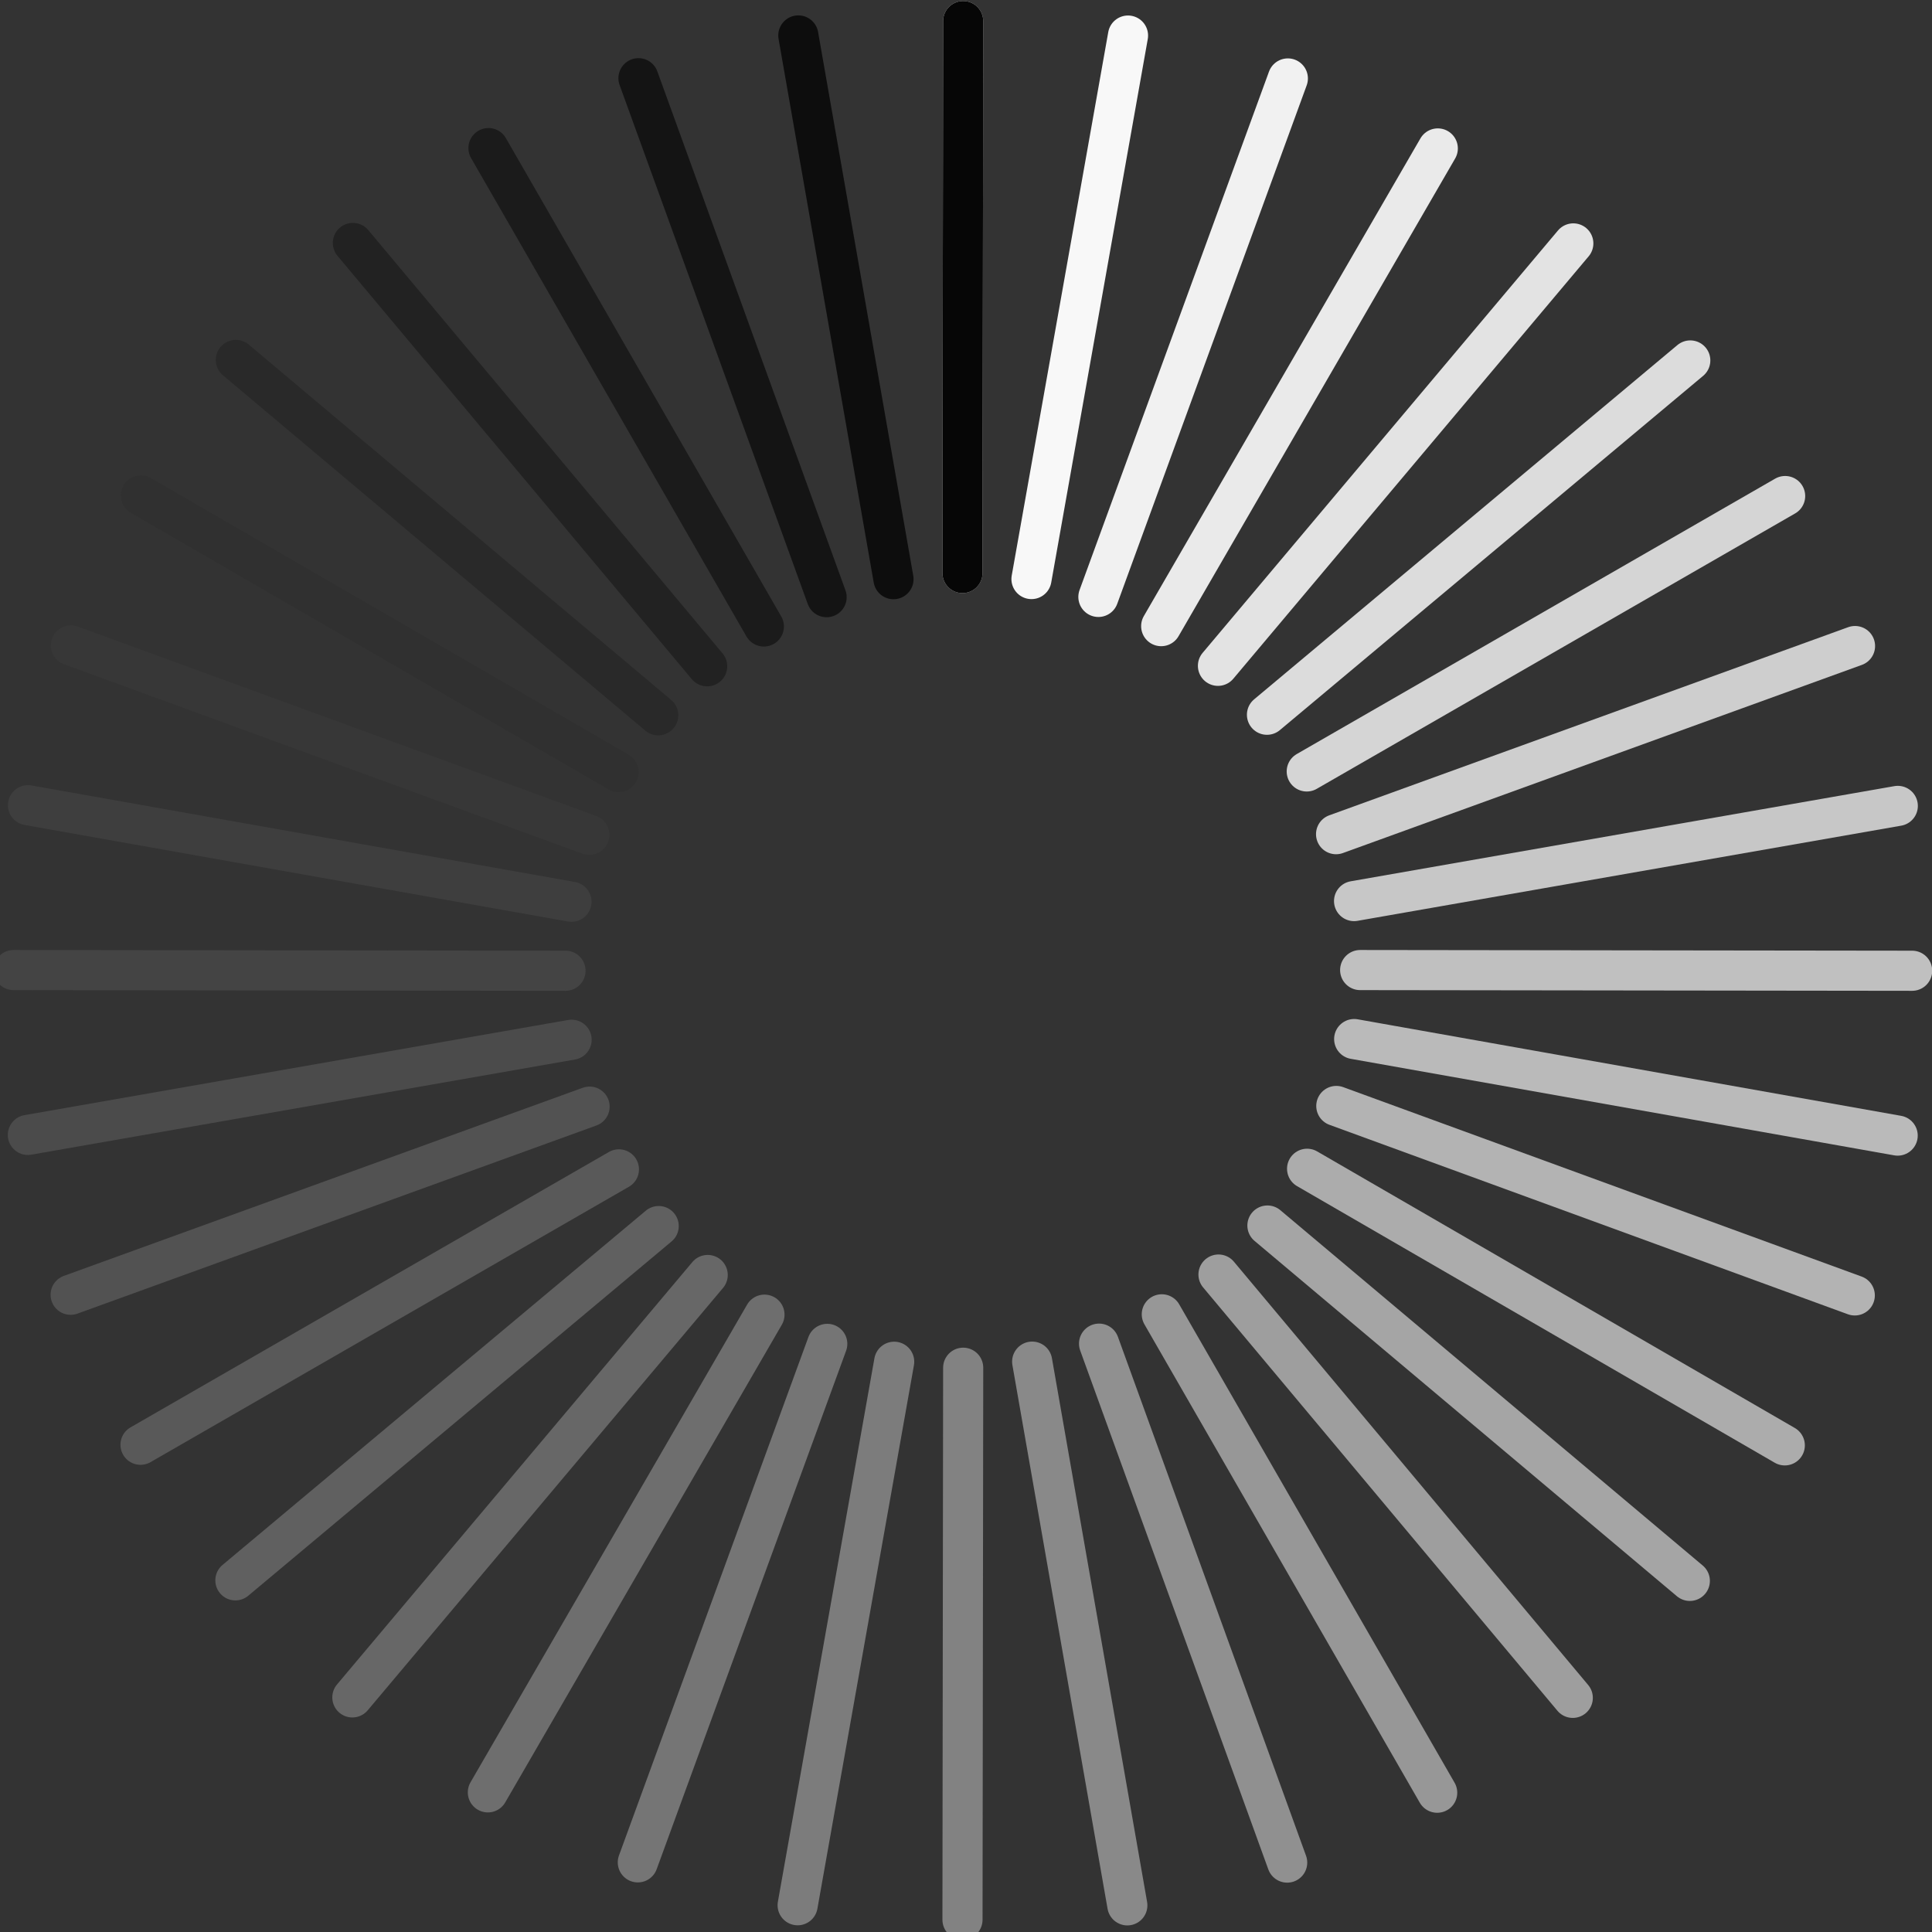 <?xml version="1.0" encoding="UTF-8" standalone="no"?>
<!-- Created with Inkscape (http://www.inkscape.org/) -->

<svg
   xmlns:dc="http://purl.org/dc/elements/1.1/"
   xmlns:cc="http://creativecommons.org/ns#"
   xmlns:rdf="http://www.w3.org/1999/02/22-rdf-syntax-ns#"
   xmlns:svg="http://www.w3.org/2000/svg"
   xmlns="http://www.w3.org/2000/svg"
   xmlns:sodipodi="http://sodipodi.sourceforge.net/DTD/sodipodi-0.dtd"
   xmlns:inkscape="http://www.inkscape.org/namespaces/inkscape"
   sodipodi:docname="spinner.svg"
   inkscape:version="0.92.4 (5da689c313, 2019-01-14)"
   id="svg8"
   version="1.1"
   viewBox="0 0 24.077 24.077"
   height="24.077mm"
   width="24.077mm">
  <rect x="0" y="0" width="24.077" height="24.077" fill="#333333" stroke="none"/>
  <defs
     id="defs2" />
  <sodipodi:namedview
     id="base"
     pagecolor="#ffffff"
     bordercolor="#666666"
     borderopacity="1.0"
     inkscape:pageopacity="0.0"
     inkscape:pageshadow="2"
     inkscape:zoom="2"
     inkscape:cx="189.21539"
     inkscape:cy="22.382493"
     inkscape:document-units="mm"
     inkscape:current-layer="layer1"
     showgrid="false"
     inkscape:window-width="1366"
     inkscape:window-height="705"
     inkscape:window-x="-8"
     inkscape:window-y="-8"
     inkscape:window-maximized="1"
     showguides="true"
     inkscape:guide-bbox="true" />
  <g
     inkscape:label="Camada 1"
     inkscape:groupmode="layer"
     id="layer1"
     transform="translate(15.842,-243.709)">
    <g
       id="g5354"
       transform="matrix(-0.1,0,0,0.1,6.657,241.108)">
      <path
         inkscape:connector-curvature="0"
         id="path4819"
         d="m 104.957,28.637 c 0.086,68.036 0.087,68.791 0.087,68.791"
         style="fill:none;stroke:#000000;stroke-width:5;stroke-linecap:round;stroke-linejoin:miter;stroke-miterlimit:4;stroke-dasharray:none;stroke-opacity:1;paint-order:stroke fill markers"
         inkscape:transform-center-y="-83.910641"
         inkscape:transform-center-x="0.10599" />
      <path
         inkscape:transform-center-x="0.10599"
         inkscape:transform-center-y="-83.910641"
         style="fill:none;stroke:#ffffff;stroke-width:5;stroke-linecap:round;stroke-linejoin:miter;stroke-miterlimit:4;stroke-dasharray:none;stroke-opacity:1;paint-order:stroke fill markers"
         d="m 104.957,28.637 c 0.086,68.036 0.087,68.791 0.087,68.791"
         id="path4821"
         inkscape:connector-curvature="0" />
      <path
         id="path5087"
         style="opacity:1;fill:none;stroke:#060606;stroke-width:5;stroke-linecap:round;stroke-linejoin:miter;stroke-miterlimit:4;stroke-dasharray:none;stroke-opacity:1;paint-order:stroke fill markers"
         d="m 104.957,28.637 c 0.086,68.036 0.087,68.791 0.087,68.791"
         inkscape:connector-curvature="0" />
      <path
         inkscape:transform-center-y="-82.635914"
         inkscape:transform-center-x="-14.570939"
         id="path5089"
         style="opacity:1;fill:none;stroke:#0d0d0d;stroke-width:5;stroke-linecap:round;stroke-linejoin:miter;stroke-miterlimit:4;stroke-dasharray:none;stroke-opacity:1;paint-order:stroke fill markers"
         d="M 125.501,30.427 C 113.771,97.444 113.641,98.188 113.641,98.188"
         inkscape:connector-curvature="0" />
      <path
         inkscape:transform-center-y="-78.850273"
         inkscape:transform-center-x="-28.699154"
         id="path5091"
         style="opacity:1;fill:none;stroke:#141414;stroke-width:5;stroke-linecap:round;stroke-linejoin:miter;stroke-miterlimit:4;stroke-dasharray:none;stroke-opacity:1;paint-order:stroke fill markers"
         d="m 145.422,35.757 c -23.189,63.962 -23.446,64.673 -23.446,64.673"
         inkscape:connector-curvature="0" />
      <path
         inkscape:transform-center-y="-72.668801"
         inkscape:transform-center-x="-41.955349"
         id="path5093"
         style="opacity:1;fill:none;stroke:#1b1b1b;stroke-width:5;stroke-linecap:round;stroke-linejoin:miter;stroke-miterlimit:4;stroke-dasharray:none;stroke-opacity:1;paint-order:stroke fill markers"
         d="M 164.116,44.466 C 130.172,103.429 129.795,104.084 129.795,104.084"
         inkscape:connector-curvature="0" />
      <path
         inkscape:transform-center-y="-64.279333"
         inkscape:transform-center-x="-53.936759"
         id="path5095"
         style="opacity:1;fill:none;stroke:#222222;stroke-width:5;stroke-linecap:round;stroke-linejoin:miter;stroke-miterlimit:4;stroke-dasharray:none;stroke-opacity:1;paint-order:stroke fill markers"
         d="M 181.013,56.288 C 137.346,108.461 136.861,109.041 136.861,109.041"
         inkscape:connector-curvature="0" />
      <path
         inkscape:transform-center-y="-53.936762"
         inkscape:transform-center-x="-64.279334"
         id="path5097"
         style="opacity:1;fill:none;stroke:#292929;stroke-width:5;stroke-linecap:round;stroke-linejoin:miter;stroke-miterlimit:4;stroke-dasharray:none;stroke-opacity:1;paint-order:stroke fill markers"
         d="M 195.6,70.864 C 143.537,114.663 142.959,115.149 142.959,115.149"
         inkscape:connector-curvature="0" />
      <path
         inkscape:transform-center-y="-41.955356"
         inkscape:transform-center-x="-72.668804"
         id="path5099"
         style="opacity:1;fill:none;stroke:#303030;stroke-width:5;stroke-linecap:round;stroke-linejoin:miter;stroke-miterlimit:4;stroke-dasharray:none;stroke-opacity:1;paint-order:stroke fill markers"
         d="M 207.435,87.753 C 148.557,121.845 147.903,122.224 147.903,122.224"
         inkscape:connector-curvature="0" />
      <path
         inkscape:transform-center-y="-28.699156"
         inkscape:transform-center-x="-78.850269"
         id="path5101"
         style="opacity:1;fill:none;stroke:#373737;stroke-width:5;stroke-linecap:round;stroke-linejoin:miter;stroke-miterlimit:4;stroke-dasharray:none;stroke-opacity:1;paint-order:stroke fill markers"
         d="m 216.157,106.44 c -63.903,23.35 -64.613,23.61 -64.613,23.61"
         inkscape:connector-curvature="0" />
      <path
         inkscape:transform-center-y="-14.57094"
         inkscape:transform-center-x="-82.635914"
         id="path5103"
         style="opacity:1;fill:none;stroke:#3e3e3e;stroke-width:5;stroke-linecap:round;stroke-linejoin:miter;stroke-miterlimit:4;stroke-dasharray:none;stroke-opacity:1;paint-order:stroke fill markers"
         d="m 221.502,126.357 c -66.987,11.899 -67.731,12.031 -67.731,12.031"
         inkscape:connector-curvature="0" />
      <path
         inkscape:transform-center-x="-83.910709"
         id="path5105"
         style="opacity:1;fill:none;stroke:#444444;stroke-width:5;stroke-linecap:round;stroke-linejoin:miter;stroke-miterlimit:4;stroke-dasharray:none;stroke-opacity:1;paint-order:stroke fill markers"
         d="m 223.306,146.9 c -68.036,0.086 -68.791,0.087 -68.791,0.087"
         inkscape:connector-curvature="0" />
      <path
         inkscape:transform-center-y="14.570939"
         inkscape:transform-center-x="-82.635914"
         id="path5107"
         style="opacity:1;fill:none;stroke:#4b4b4b;stroke-width:5;stroke-linecap:round;stroke-linejoin:miter;stroke-miterlimit:4;stroke-dasharray:none;stroke-opacity:1;paint-order:stroke fill markers"
         d="M 221.517,167.445 C 154.5,155.715 153.755,155.585 153.755,155.585"
         inkscape:connector-curvature="0" />
      <path
         inkscape:transform-center-y="28.699155"
         inkscape:transform-center-x="-78.850274"
         id="path5109"
         style="opacity:1;fill:none;stroke:#525252;stroke-width:5;stroke-linecap:round;stroke-linejoin:miter;stroke-miterlimit:4;stroke-dasharray:none;stroke-opacity:1;paint-order:stroke fill markers"
         d="M 216.187,187.366 C 152.225,164.177 151.514,163.92 151.514,163.92"
         inkscape:connector-curvature="0" />
      <path
         inkscape:transform-center-y="41.955349"
         inkscape:transform-center-x="-72.668804"
         id="path5111"
         style="opacity:1;fill:none;stroke:#595959;stroke-width:5;stroke-linecap:round;stroke-linejoin:miter;stroke-miterlimit:4;stroke-dasharray:none;stroke-opacity:1;paint-order:stroke fill markers"
         d="M 207.478,206.059 C 148.515,172.116 147.859,171.739 147.859,171.739"
         inkscape:connector-curvature="0" />
      <path
         inkscape:transform-center-y="53.93676"
         inkscape:transform-center-x="-64.279334"
         id="path5113"
         style="opacity:1;fill:none;stroke:#606060;stroke-width:5;stroke-linecap:round;stroke-linejoin:miter;stroke-miterlimit:4;stroke-dasharray:none;stroke-opacity:1;paint-order:stroke fill markers"
         d="M 195.656,222.956 C 143.482,179.29 142.903,178.805 142.903,178.805"
         inkscape:connector-curvature="0" />
      <path
         inkscape:transform-center-y="64.27933"
         inkscape:transform-center-x="-53.936759"
         id="path5115"
         style="opacity:1;fill:none;stroke:#676767;stroke-width:5;stroke-linecap:round;stroke-linejoin:miter;stroke-miterlimit:4;stroke-dasharray:none;stroke-opacity:1;paint-order:stroke fill markers"
         d="M 181.079,237.544 C 137.281,185.481 136.794,184.902 136.794,184.902"
         inkscape:connector-curvature="0" />
      <path
         inkscape:transform-center-y="72.668799"
         inkscape:transform-center-x="-41.955354"
         id="path5117"
         style="opacity:1;fill:none;stroke:#6e6e6e;stroke-width:5;stroke-linecap:round;stroke-linejoin:miter;stroke-miterlimit:4;stroke-dasharray:none;stroke-opacity:1;paint-order:stroke fill markers"
         d="M 164.191,249.378 C 130.099,190.501 129.72,189.847 129.72,189.847"
         inkscape:connector-curvature="0" />
      <path
         inkscape:transform-center-y="78.850269"
         inkscape:transform-center-x="-28.699154"
         id="path5119"
         style="opacity:1;fill:none;stroke:#757575;stroke-width:5;stroke-linecap:round;stroke-linejoin:miter;stroke-miterlimit:4;stroke-dasharray:none;stroke-opacity:1;paint-order:stroke fill markers"
         d="M 145.504,258.101 C 122.154,194.197 121.894,193.487 121.894,193.487"
         inkscape:connector-curvature="0" />
      <path
         inkscape:transform-center-y="82.635914"
         inkscape:transform-center-x="-14.570944"
         id="path5121"
         style="opacity:1;fill:none;stroke:#7c7c7c;stroke-width:5;stroke-linecap:round;stroke-linejoin:miter;stroke-miterlimit:4;stroke-dasharray:none;stroke-opacity:1;paint-order:stroke fill markers"
         d="M 125.586,263.445 C 113.688,196.458 113.555,195.714 113.555,195.714"
         inkscape:connector-curvature="0" />
      <path
         inkscape:transform-center-y="83.910704"
         inkscape:transform-center-x="1.0650235e-06"
         id="path5123"
         style="opacity:1;fill:none;stroke:#828282;stroke-width:5;stroke-linecap:round;stroke-linejoin:miter;stroke-miterlimit:4;stroke-dasharray:none;stroke-opacity:1;paint-order:stroke fill markers"
         d="m 105.043,265.25 c -0.086,-68.036 -0.087,-68.791 -0.087,-68.791"
         inkscape:connector-curvature="0" />
      <path
         inkscape:transform-center-y="82.635914"
         inkscape:transform-center-x="14.57094"
         id="path5125"
         style="opacity:1;fill:none;stroke:#898989;stroke-width:5;stroke-linecap:round;stroke-linejoin:miter;stroke-miterlimit:4;stroke-dasharray:none;stroke-opacity:1;paint-order:stroke fill markers"
         d="M 84.499,263.46 C 96.229,196.444 96.359,195.699 96.359,195.699"
         inkscape:connector-curvature="0" />
      <path
         inkscape:transform-center-y="78.850269"
         inkscape:transform-center-x="28.699151"
         id="path5127"
         style="opacity:1;fill:none;stroke:#909090;stroke-width:5;stroke-linecap:round;stroke-linejoin:miter;stroke-miterlimit:4;stroke-dasharray:none;stroke-opacity:1;paint-order:stroke fill markers"
         d="M 64.578,258.13 C 87.766,194.168 88.024,193.458 88.024,193.458"
         inkscape:connector-curvature="0" />
      <path
         inkscape:transform-center-y="72.668805"
         inkscape:transform-center-x="41.955352"
         id="path5129"
         style="opacity:1;fill:none;stroke:#979797;stroke-width:5;stroke-linecap:round;stroke-linejoin:miter;stroke-miterlimit:4;stroke-dasharray:none;stroke-opacity:1;paint-order:stroke fill markers"
         d="m 45.884,249.422 c 33.943,-58.963 34.32,-59.619 34.32,-59.619"
         inkscape:connector-curvature="0" />
      <path
         inkscape:transform-center-y="64.279329"
         inkscape:transform-center-x="53.936761"
         id="path5131"
         style="opacity:1;fill:none;stroke:#9e9e9e;stroke-width:5;stroke-linecap:round;stroke-linejoin:miter;stroke-miterlimit:4;stroke-dasharray:none;stroke-opacity:1;paint-order:stroke fill markers"
         d="M 28.987,237.6 C 72.654,185.426 73.139,184.846 73.139,184.846"
         inkscape:connector-curvature="0" />
      <path
         inkscape:transform-center-y="53.936759"
         inkscape:transform-center-x="64.27933"
         id="path5133"
         style="opacity:1;fill:none;stroke:#a5a5a5;stroke-width:5;stroke-linecap:round;stroke-linejoin:miter;stroke-miterlimit:4;stroke-dasharray:none;stroke-opacity:1;paint-order:stroke fill markers"
         d="M 14.4,223.023 C 66.463,179.225 67.041,178.738 67.041,178.738"
         inkscape:connector-curvature="0" />
      <path
         inkscape:transform-center-y="41.955354"
         inkscape:transform-center-x="72.668802"
         id="path5135"
         style="opacity:1;fill:none;stroke:#acacac;stroke-width:5;stroke-linecap:round;stroke-linejoin:miter;stroke-miterlimit:4;stroke-dasharray:none;stroke-opacity:1;paint-order:stroke fill markers"
         d="M 2.565,206.135 C 61.443,172.042 62.097,171.664 62.097,171.664"
         inkscape:connector-curvature="0" />
      <path
         inkscape:transform-center-y="28.699154"
         inkscape:transform-center-x="78.850271"
         id="path5137"
         style="opacity:1;fill:none;stroke:#b3b3b3;stroke-width:5;stroke-linecap:round;stroke-linejoin:miter;stroke-miterlimit:4;stroke-dasharray:none;stroke-opacity:1;paint-order:stroke fill markers"
         d="M -6.157,187.448 C 57.746,164.097 58.456,163.838 58.456,163.838"
         inkscape:connector-curvature="0" />
      <path
         inkscape:transform-center-y="14.570944"
         inkscape:transform-center-x="82.635914"
         id="path5139"
         style="opacity:1;fill:none;stroke:#bababa;stroke-width:5;stroke-linecap:round;stroke-linejoin:miter;stroke-miterlimit:4;stroke-dasharray:none;stroke-opacity:1;paint-order:stroke fill markers"
         d="m -11.502,167.53 c 66.987,-11.899 67.731,-12.031 67.731,-12.031"
         inkscape:connector-curvature="0" />
      <path
         inkscape:transform-center-x="83.910706"
         id="path5141"
         style="opacity:1;fill:none;stroke:#c0c0c0;stroke-width:5;stroke-linecap:round;stroke-linejoin:miter;stroke-miterlimit:4;stroke-dasharray:none;stroke-opacity:1;paint-order:stroke fill markers"
         d="m -13.306,146.987 c 68.036,-0.086 68.791,-0.087 68.791,-0.087"
         inkscape:connector-curvature="0" />
      <path
         inkscape:transform-center-y="-14.57094"
         inkscape:transform-center-x="82.635914"
         id="path5143"
         style="opacity:1;fill:none;stroke:#c7c7c7;stroke-width:5;stroke-linecap:round;stroke-linejoin:miter;stroke-miterlimit:4;stroke-dasharray:none;stroke-opacity:1;paint-order:stroke fill markers"
         d="m -11.517,126.443 c 67.017,11.73 67.761,11.86 67.761,11.86"
         inkscape:connector-curvature="0" />
      <path
         inkscape:transform-center-y="-28.699151"
         inkscape:transform-center-x="78.850272"
         id="path5145"
         style="opacity:1;fill:none;stroke:#cecece;stroke-width:5;stroke-linecap:round;stroke-linejoin:miter;stroke-miterlimit:4;stroke-dasharray:none;stroke-opacity:1;paint-order:stroke fill markers"
         d="m -6.187,106.521 c 63.962,23.189 64.673,23.446 64.673,23.446"
         inkscape:connector-curvature="0" />
      <path
         inkscape:transform-center-y="-41.955351"
         inkscape:transform-center-x="72.668803"
         id="path5147"
         style="opacity:1;fill:none;stroke:#d5d5d5;stroke-width:5;stroke-linecap:round;stroke-linejoin:miter;stroke-miterlimit:4;stroke-dasharray:none;stroke-opacity:1;paint-order:stroke fill markers"
         d="M 2.522,87.828 C 61.485,121.771 62.141,122.149 62.141,122.149"
         inkscape:connector-curvature="0" />
      <path
         inkscape:transform-center-y="-53.936761"
         inkscape:transform-center-x="64.279331"
         id="path5149"
         style="opacity:1;fill:none;stroke:#dcdcdc;stroke-width:5;stroke-linecap:round;stroke-linejoin:miter;stroke-miterlimit:4;stroke-dasharray:none;stroke-opacity:1;paint-order:stroke fill markers"
         d="M 14.344,70.931 C 66.518,114.598 67.097,115.083 67.097,115.083"
         inkscape:connector-curvature="0" />
      <path
         inkscape:transform-center-y="-64.279328"
         inkscape:transform-center-x="53.936763"
         id="path5151"
         style="opacity:1;fill:none;stroke:#e3e3e3;stroke-width:5;stroke-linecap:round;stroke-linejoin:miter;stroke-miterlimit:4;stroke-dasharray:none;stroke-opacity:1;paint-order:stroke fill markers"
         d="M 28.921,56.344 C 72.719,108.407 73.206,108.985 73.206,108.985"
         inkscape:connector-curvature="0" />
      <path
         inkscape:transform-center-y="-72.6688"
         inkscape:transform-center-x="41.955354"
         id="path5153"
         style="opacity:1;fill:none;stroke:#eaeaea;stroke-width:5;stroke-linecap:round;stroke-linejoin:miter;stroke-miterlimit:4;stroke-dasharray:none;stroke-opacity:1;paint-order:stroke fill markers"
         d="m 45.809,44.509 c 34.092,58.878 34.471,59.532 34.471,59.532"
         inkscape:connector-curvature="0" />
      <path
         inkscape:transform-center-y="-78.850271"
         inkscape:transform-center-x="28.699153"
         id="path5155"
         style="opacity:1;fill:none;stroke:#f1f1f1;stroke-width:5;stroke-linecap:round;stroke-linejoin:miter;stroke-miterlimit:4;stroke-dasharray:none;stroke-opacity:1;paint-order:stroke fill markers"
         d="m 64.496,35.787 c 23.35,63.903 23.61,64.613 23.61,64.613"
         inkscape:connector-curvature="0" />
      <path
         inkscape:transform-center-y="-82.635914"
         inkscape:transform-center-x="14.570942"
         id="path5157"
         style="opacity:1;fill:none;stroke:#f8f8f8;stroke-width:5;stroke-linecap:round;stroke-linejoin:miter;stroke-miterlimit:4;stroke-dasharray:none;stroke-opacity:1;paint-order:stroke fill markers"
         d="M 84.414,30.442 C 96.312,97.429 96.445,98.173 96.445,98.173"
         inkscape:connector-curvature="0" />
    </g>
  </g>
</svg>
